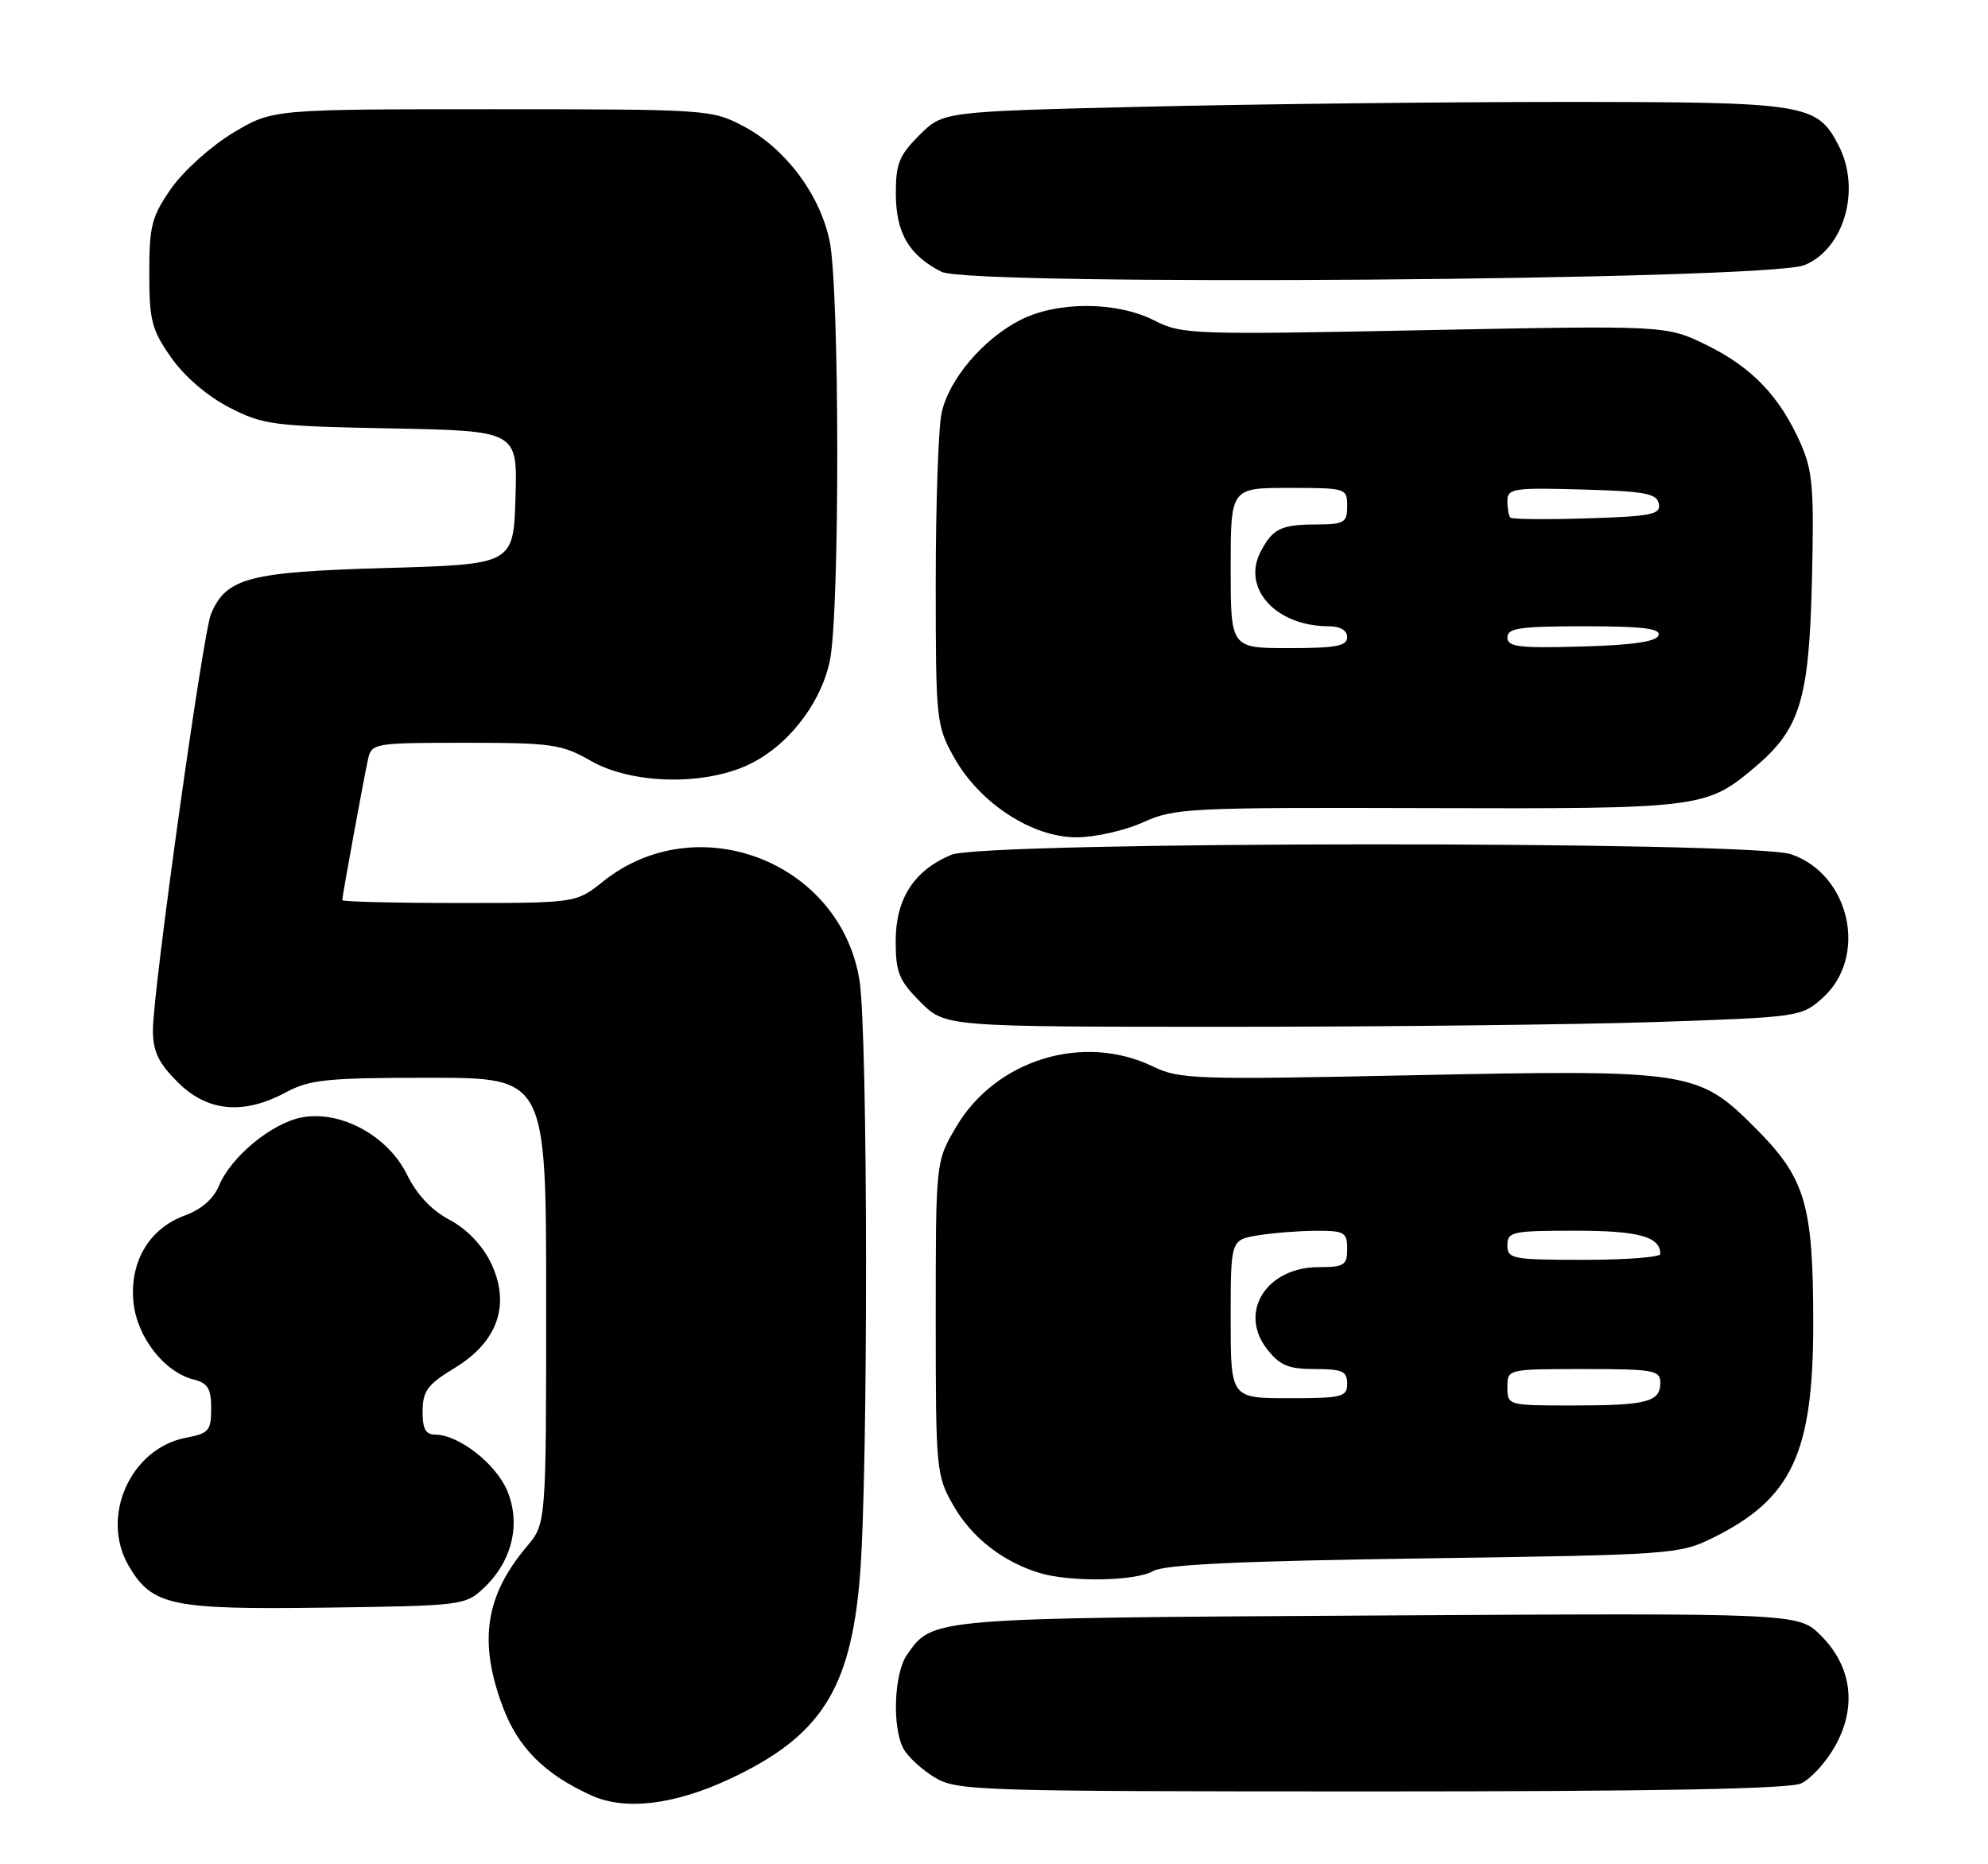 <?xml version="1.0" encoding="UTF-8" standalone="no"?>
<!DOCTYPE svg PUBLIC "-//W3C//DTD SVG 1.1//EN" "http://www.w3.org/Graphics/SVG/1.1/DTD/svg11.dtd" >
<svg xmlns="http://www.w3.org/2000/svg" xmlns:xlink="http://www.w3.org/1999/xlink" version="1.1" viewBox="0 0 273 256">
 <g >
 <path fill="currentColor"
d=" M 100.20 244.29 C 112.66 238.46 116.79 232.06 118.08 216.60 C 119.24 202.54 119.20 141.77 118.02 134.56 C 115.35 118.28 95.70 110.74 82.81 121.05 C 79.12 124.00 79.12 124.00 63.06 124.00 C 54.23 124.00 47.00 123.82 47.00 123.61 C 47.00 123.05 49.95 106.92 50.54 104.25 C 51.03 102.06 51.38 102.00 63.92 102.00 C 75.80 102.00 77.13 102.19 81.15 104.49 C 86.66 107.64 96.38 107.92 102.57 105.11 C 108.03 102.63 112.66 96.79 113.95 90.78 C 115.34 84.30 115.31 39.53 113.91 33.01 C 112.54 26.61 107.82 20.35 102.09 17.33 C 97.76 15.04 97.16 15.00 67.55 15.00 C 37.41 15.00 37.41 15.00 31.99 18.25 C 29.02 20.04 25.21 23.45 23.54 25.84 C 20.83 29.72 20.50 30.96 20.50 37.50 C 20.50 44.03 20.83 45.29 23.51 49.11 C 25.33 51.70 28.48 54.40 31.48 55.95 C 36.14 58.35 37.49 58.52 53.75 58.83 C 71.07 59.17 71.07 59.17 70.79 68.33 C 70.50 77.50 70.50 77.50 52.95 78.00 C 34.14 78.54 31.08 79.34 28.98 84.30 C 27.86 86.95 21.00 136.08 21.00 141.43 C 21.00 144.38 21.74 145.94 24.40 148.60 C 28.47 152.67 33.41 153.14 39.26 150.00 C 42.55 148.24 44.90 148.00 59.00 148.00 C 75.00 148.00 75.00 148.00 75.00 178.61 C 75.00 209.21 75.00 209.21 72.35 212.36 C 66.63 219.13 65.69 225.42 69.04 234.37 C 71.14 240.00 74.80 243.65 81.24 246.56 C 85.86 248.65 92.61 247.84 100.20 244.29 Z  M 247.33 244.90 C 248.66 244.29 250.76 242.00 251.99 239.80 C 255.03 234.40 254.32 228.85 250.05 224.59 C 246.95 221.50 246.95 221.50 189.26 221.84 C 127.55 222.20 128.11 222.15 124.56 227.22 C 122.77 229.77 122.49 237.18 124.06 240.12 C 124.65 241.21 126.56 242.98 128.31 244.05 C 131.37 245.91 133.82 245.99 188.20 246.00 C 227.41 246.00 245.65 245.66 247.33 244.90 Z  M 66.44 218.06 C 70.32 214.41 71.56 209.28 69.66 204.72 C 68.10 201.00 62.99 197.01 59.75 197.00 C 58.44 197.00 58.01 196.19 58.03 193.75 C 58.06 190.99 58.73 190.09 62.47 187.83 C 68.41 184.22 70.16 179.05 67.38 173.35 C 66.21 170.96 64.07 168.74 61.72 167.50 C 59.26 166.20 57.23 164.03 55.89 161.30 C 53.29 155.98 46.79 152.44 41.45 153.44 C 37.33 154.22 31.73 158.83 30.08 162.81 C 29.33 164.62 27.64 166.09 25.39 166.91 C 20.50 168.67 17.77 173.29 18.33 178.83 C 18.82 183.63 22.55 188.42 26.61 189.44 C 28.54 189.92 29.00 190.69 29.00 193.41 C 29.00 196.45 28.67 196.84 25.58 197.42 C 17.92 198.86 13.70 208.30 17.70 215.07 C 20.91 220.50 23.50 221.04 44.67 220.76 C 63.45 220.51 63.90 220.45 66.44 218.06 Z  M 158.32 215.75 C 159.90 214.84 170.13 214.36 195.50 214.00 C 229.54 213.51 230.63 213.44 235.19 211.19 C 246.06 205.83 249.00 199.58 249.00 181.76 C 249.00 165.36 247.95 161.80 241.03 154.88 C 233.19 147.02 232.10 146.86 193.57 147.66 C 164.23 148.28 161.94 148.20 158.35 146.46 C 148.76 141.81 136.72 145.51 131.28 154.78 C 128.50 159.50 128.50 159.50 128.50 181.00 C 128.50 202.01 128.56 202.60 130.96 206.80 C 133.45 211.14 137.75 214.49 142.76 216.00 C 147.01 217.28 155.89 217.14 158.32 215.75 Z  M 227.51 140.34 C 247.06 139.68 247.38 139.63 250.27 137.05 C 256.56 131.43 254.10 120.11 245.97 117.31 C 240.56 115.45 135.10 115.51 130.64 117.38 C 125.51 119.52 123.00 123.42 123.00 129.23 C 123.00 133.55 123.45 134.65 126.40 137.60 C 129.80 141.00 129.80 141.00 168.74 141.00 C 190.16 141.00 216.60 140.70 227.51 140.34 Z  M 157.00 112.91 C 161.27 110.97 163.25 110.87 196.05 110.97 C 233.52 111.08 234.30 110.98 240.92 105.41 C 247.19 100.14 248.42 96.15 248.82 79.85 C 249.13 67.04 248.94 64.65 247.25 60.85 C 244.39 54.41 240.57 50.43 234.37 47.39 C 228.83 44.68 228.83 44.68 195.63 45.34 C 163.69 45.98 162.28 45.93 158.50 44.00 C 153.36 41.38 145.19 41.35 140.12 43.94 C 134.99 46.56 130.27 52.13 129.30 56.73 C 128.86 58.80 128.50 69.28 128.50 80.00 C 128.50 98.97 128.57 99.62 131.01 104.00 C 134.53 110.30 141.76 115.01 147.86 114.98 C 150.41 114.97 154.53 114.04 157.00 112.91 Z  M 247.79 36.41 C 253.26 34.18 255.60 25.99 252.48 19.97 C 249.51 14.23 248.09 14.00 214.71 14.00 C 198.00 14.00 171.99 14.30 156.91 14.66 C 129.50 15.32 129.50 15.32 126.25 18.56 C 123.47 21.34 123.00 22.49 123.02 26.65 C 123.05 32.02 124.82 35.04 129.28 37.32 C 133.20 39.33 242.70 38.49 247.79 36.41 Z  M 207.00 190.50 C 207.00 188.00 207.00 188.00 217.50 188.00 C 227.14 188.00 228.00 188.16 228.00 189.89 C 228.00 192.52 226.15 193.00 215.92 193.00 C 207.07 193.00 207.00 192.98 207.00 190.50 Z  M 169.00 181.13 C 169.00 170.26 169.00 170.26 172.75 169.64 C 174.81 169.30 178.41 169.02 180.75 169.01 C 184.62 169.00 185.00 169.22 185.00 171.50 C 185.00 173.74 184.59 174.00 181.11 174.00 C 173.90 174.00 170.01 180.20 174.02 185.29 C 175.76 187.51 176.95 188.00 180.57 188.00 C 184.33 188.00 185.00 188.30 185.00 190.00 C 185.00 191.83 184.33 192.00 177.00 192.00 C 169.00 192.00 169.00 192.00 169.00 181.13 Z  M 207.00 171.00 C 207.00 169.14 207.67 169.00 216.30 169.00 C 225.02 169.00 228.00 169.81 228.00 172.20 C 228.00 172.64 223.28 173.00 217.50 173.00 C 207.67 173.00 207.00 172.87 207.00 171.00 Z  M 169.00 78.00 C 169.00 67.00 169.00 67.00 177.00 67.00 C 184.87 67.00 185.00 67.04 185.00 69.50 C 185.00 71.77 184.61 72.00 180.75 72.02 C 175.92 72.03 174.78 72.59 173.13 75.73 C 170.47 80.78 175.21 86.00 182.47 86.00 C 184.05 86.00 185.00 86.56 185.00 87.50 C 185.00 88.71 183.44 89.00 177.00 89.00 C 169.00 89.00 169.00 89.00 169.00 78.00 Z  M 207.00 87.53 C 207.00 86.25 208.74 86.00 217.58 86.00 C 225.60 86.00 228.07 86.30 227.75 87.25 C 227.47 88.11 224.20 88.59 217.17 88.78 C 208.57 89.03 207.00 88.83 207.00 87.53 Z  M 207.41 71.08 C 207.19 70.85 207.00 69.83 207.00 68.80 C 207.00 67.08 207.81 66.95 217.24 67.22 C 225.90 67.46 227.53 67.76 227.80 69.18 C 228.08 70.65 226.84 70.90 217.97 71.18 C 212.39 71.36 207.64 71.31 207.41 71.08 Z "/>
</g>
</svg>